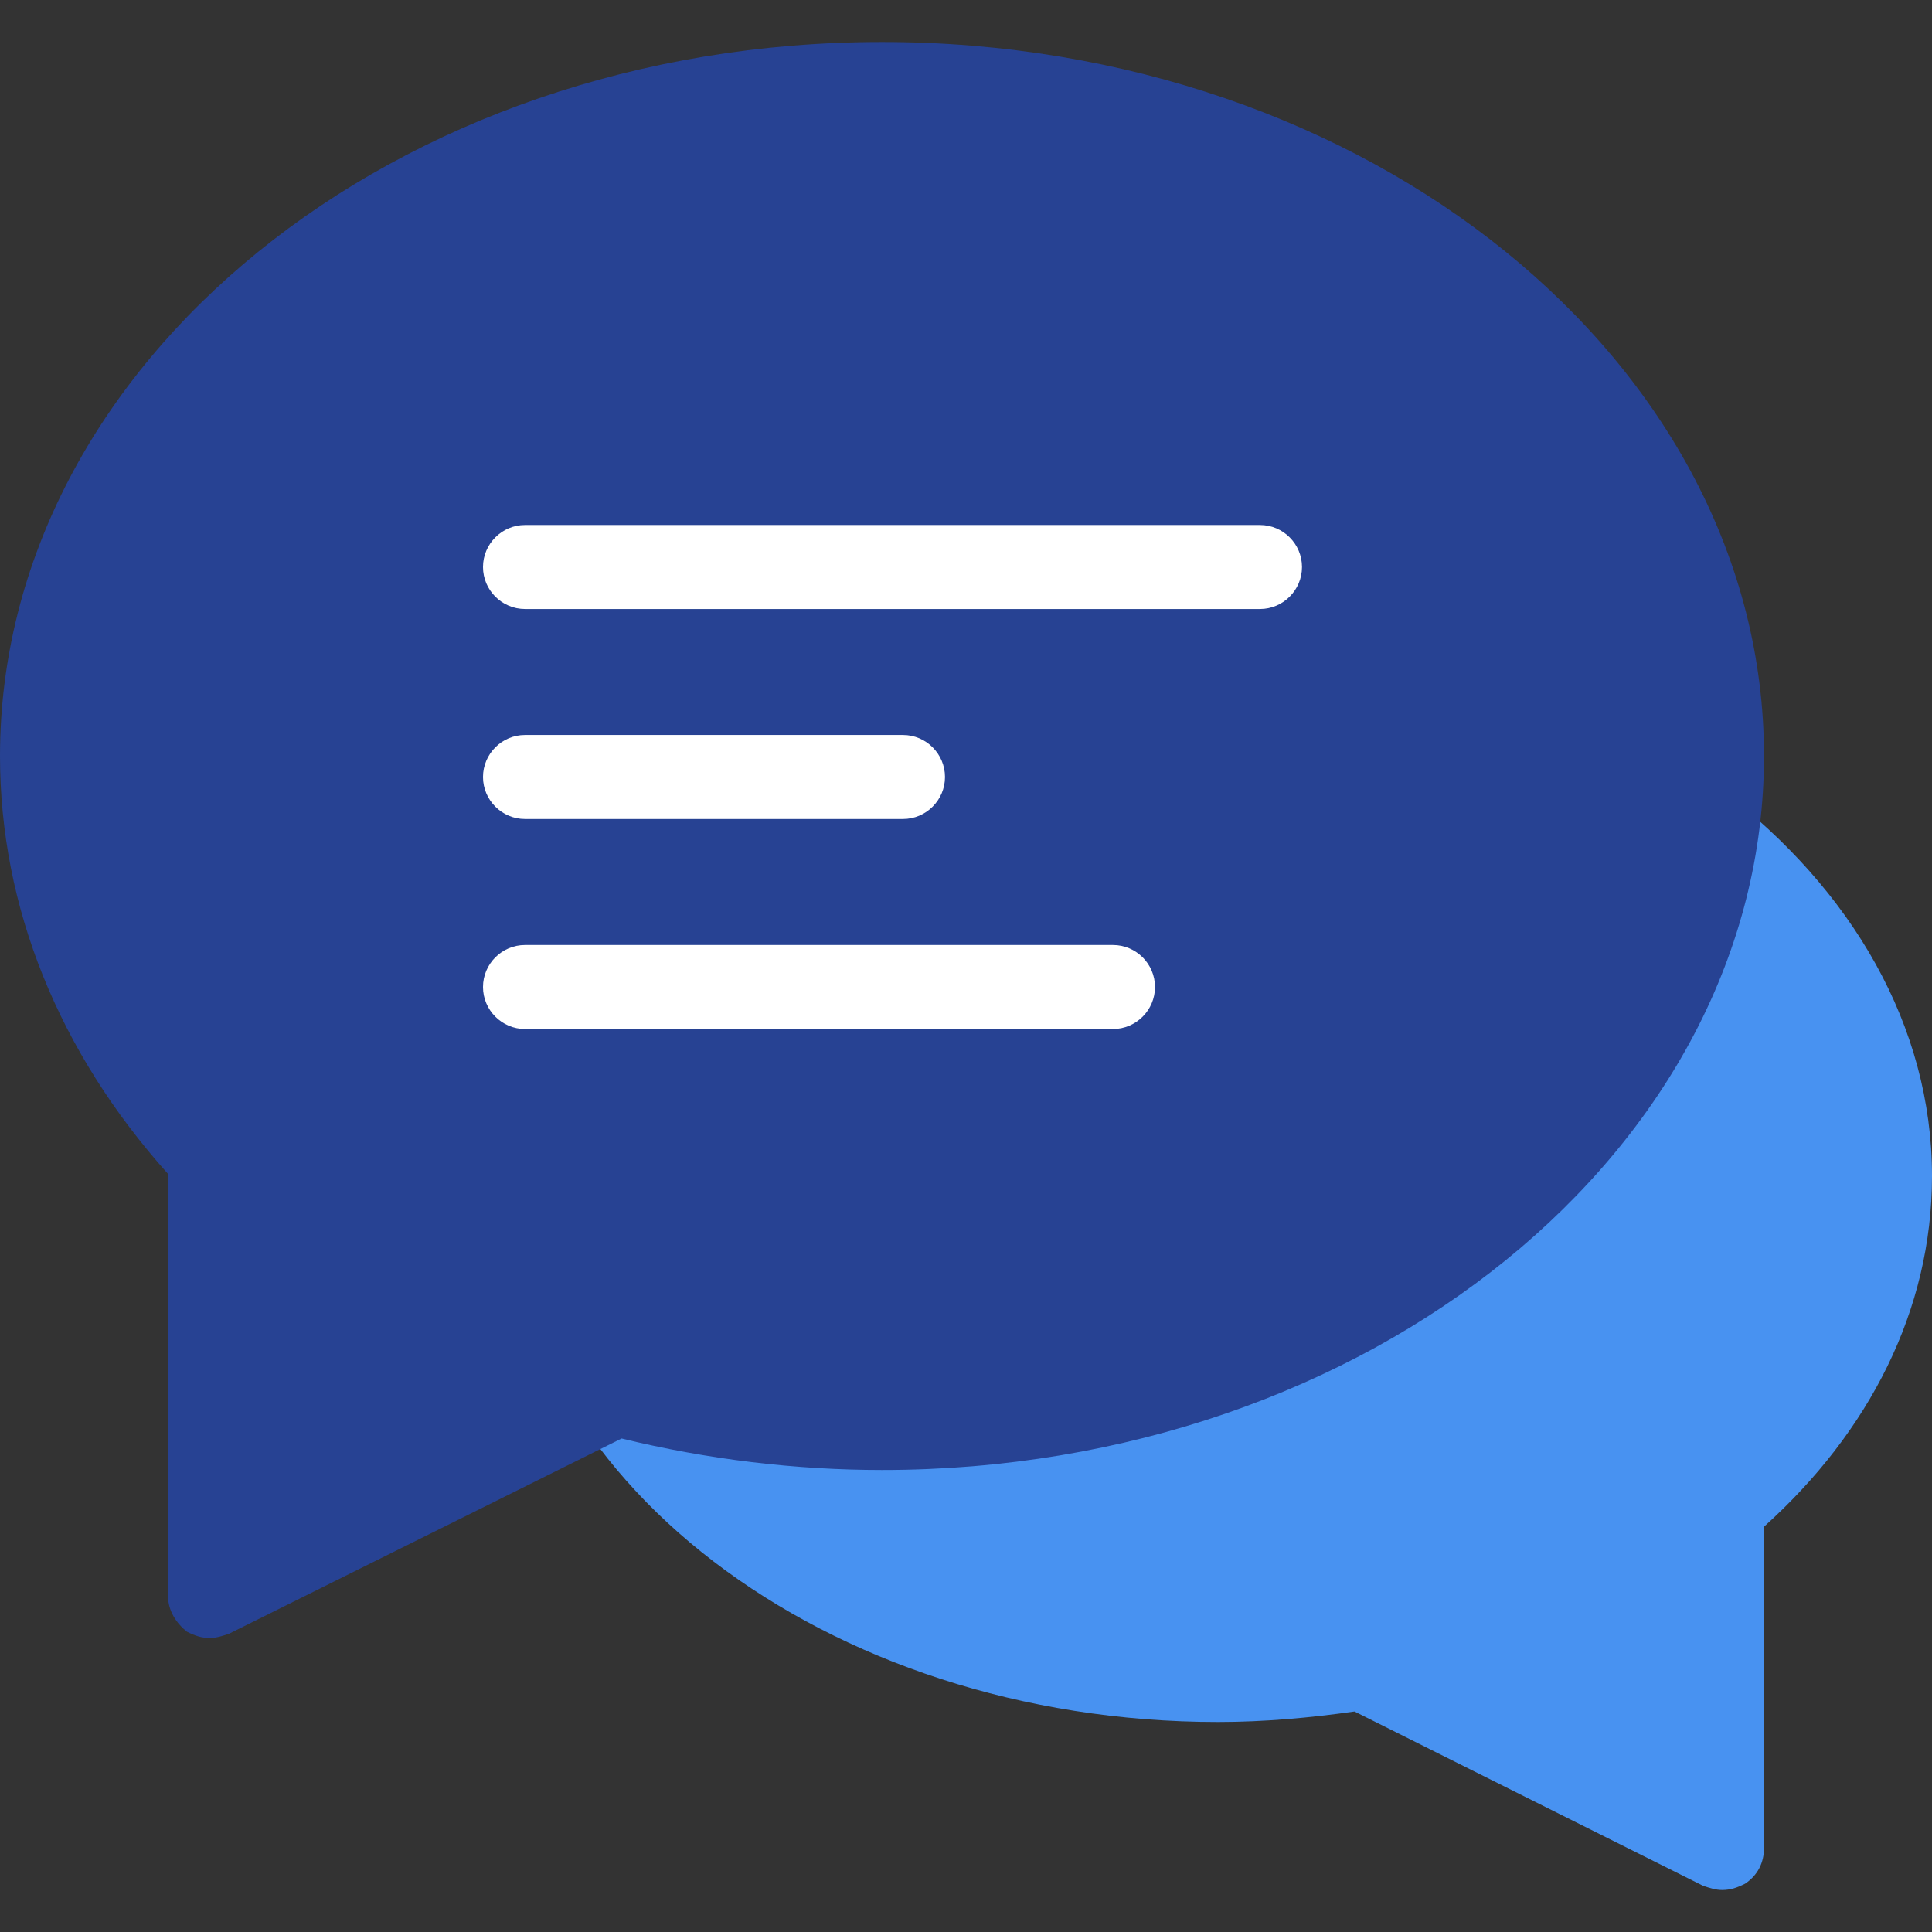 <?xml version="1.0" encoding="utf-8"?>
<!-- Generator: Adobe Illustrator 21.0.0, SVG Export Plug-In . SVG Version: 6.00 Build 0)  -->
<svg version="1.1" id="Layer_1" xmlns="http://www.w3.org/2000/svg" xmlns:xlink="http://www.w3.org/1999/xlink" x="0px" y="0px"
	 viewBox="0 0 92 92" style="enable-background:new 0 0 92 92;" xml:space="preserve">
<rect x="0" y="0" width="92" height="92" fill="#333333" stroke="none"/>
<style type="text/css">
	.st0{fill:#4892F1;}
	.st1{fill:#274293;}
	.st2{fill:#FFFFFF;}
</style>
<path class="st0" d="M92,56c0-14.3-15.3-26-34-26S24,41.7,24,56s15.3,26,34,26c2.2,0,4.4-0.2,6.5-0.5l16.6,8.3
	c0.3,0.1,0.6,0.2,0.9,0.2c0.4,0,0.7-0.1,1.1-0.3c0.6-0.4,0.9-1,0.9-1.7V72.7C89,68.2,92,62.4,92,56z"/>
<path class="st1" d="M42,2C18.8,2,0,17.3,0,36c0,7.2,2.8,14.1,8,19.9V76c0,0.7,0.4,1.3,0.9,1.7C9.3,77.9,9.6,78,10,78
	c0.3,0,0.6-0.1,0.9-0.2l18.7-9.3c4.1,1,8.3,1.5,12.4,1.5c23.2,0,42-15.3,42-34S65.2,2,42,2z"/>
<path class="st2" d="M23,27c0-1.1,0.9-2,2-2h35c1.1,0,2,0.9,2,2s-0.9,2-2,2H25C23.9,29,23,28.1,23,27z M23,37c0-1.1,0.9-2,2-2h18
	c1.1,0,2,0.9,2,2s-0.9,2-2,2H25C23.9,39,23,38.1,23,37z M25,45c-1.1,0-2,0.9-2,2s0.9,2,2,2h28c1.1,0,2-0.9,2-2s-0.9-2-2-2H25z"/>
</svg>
